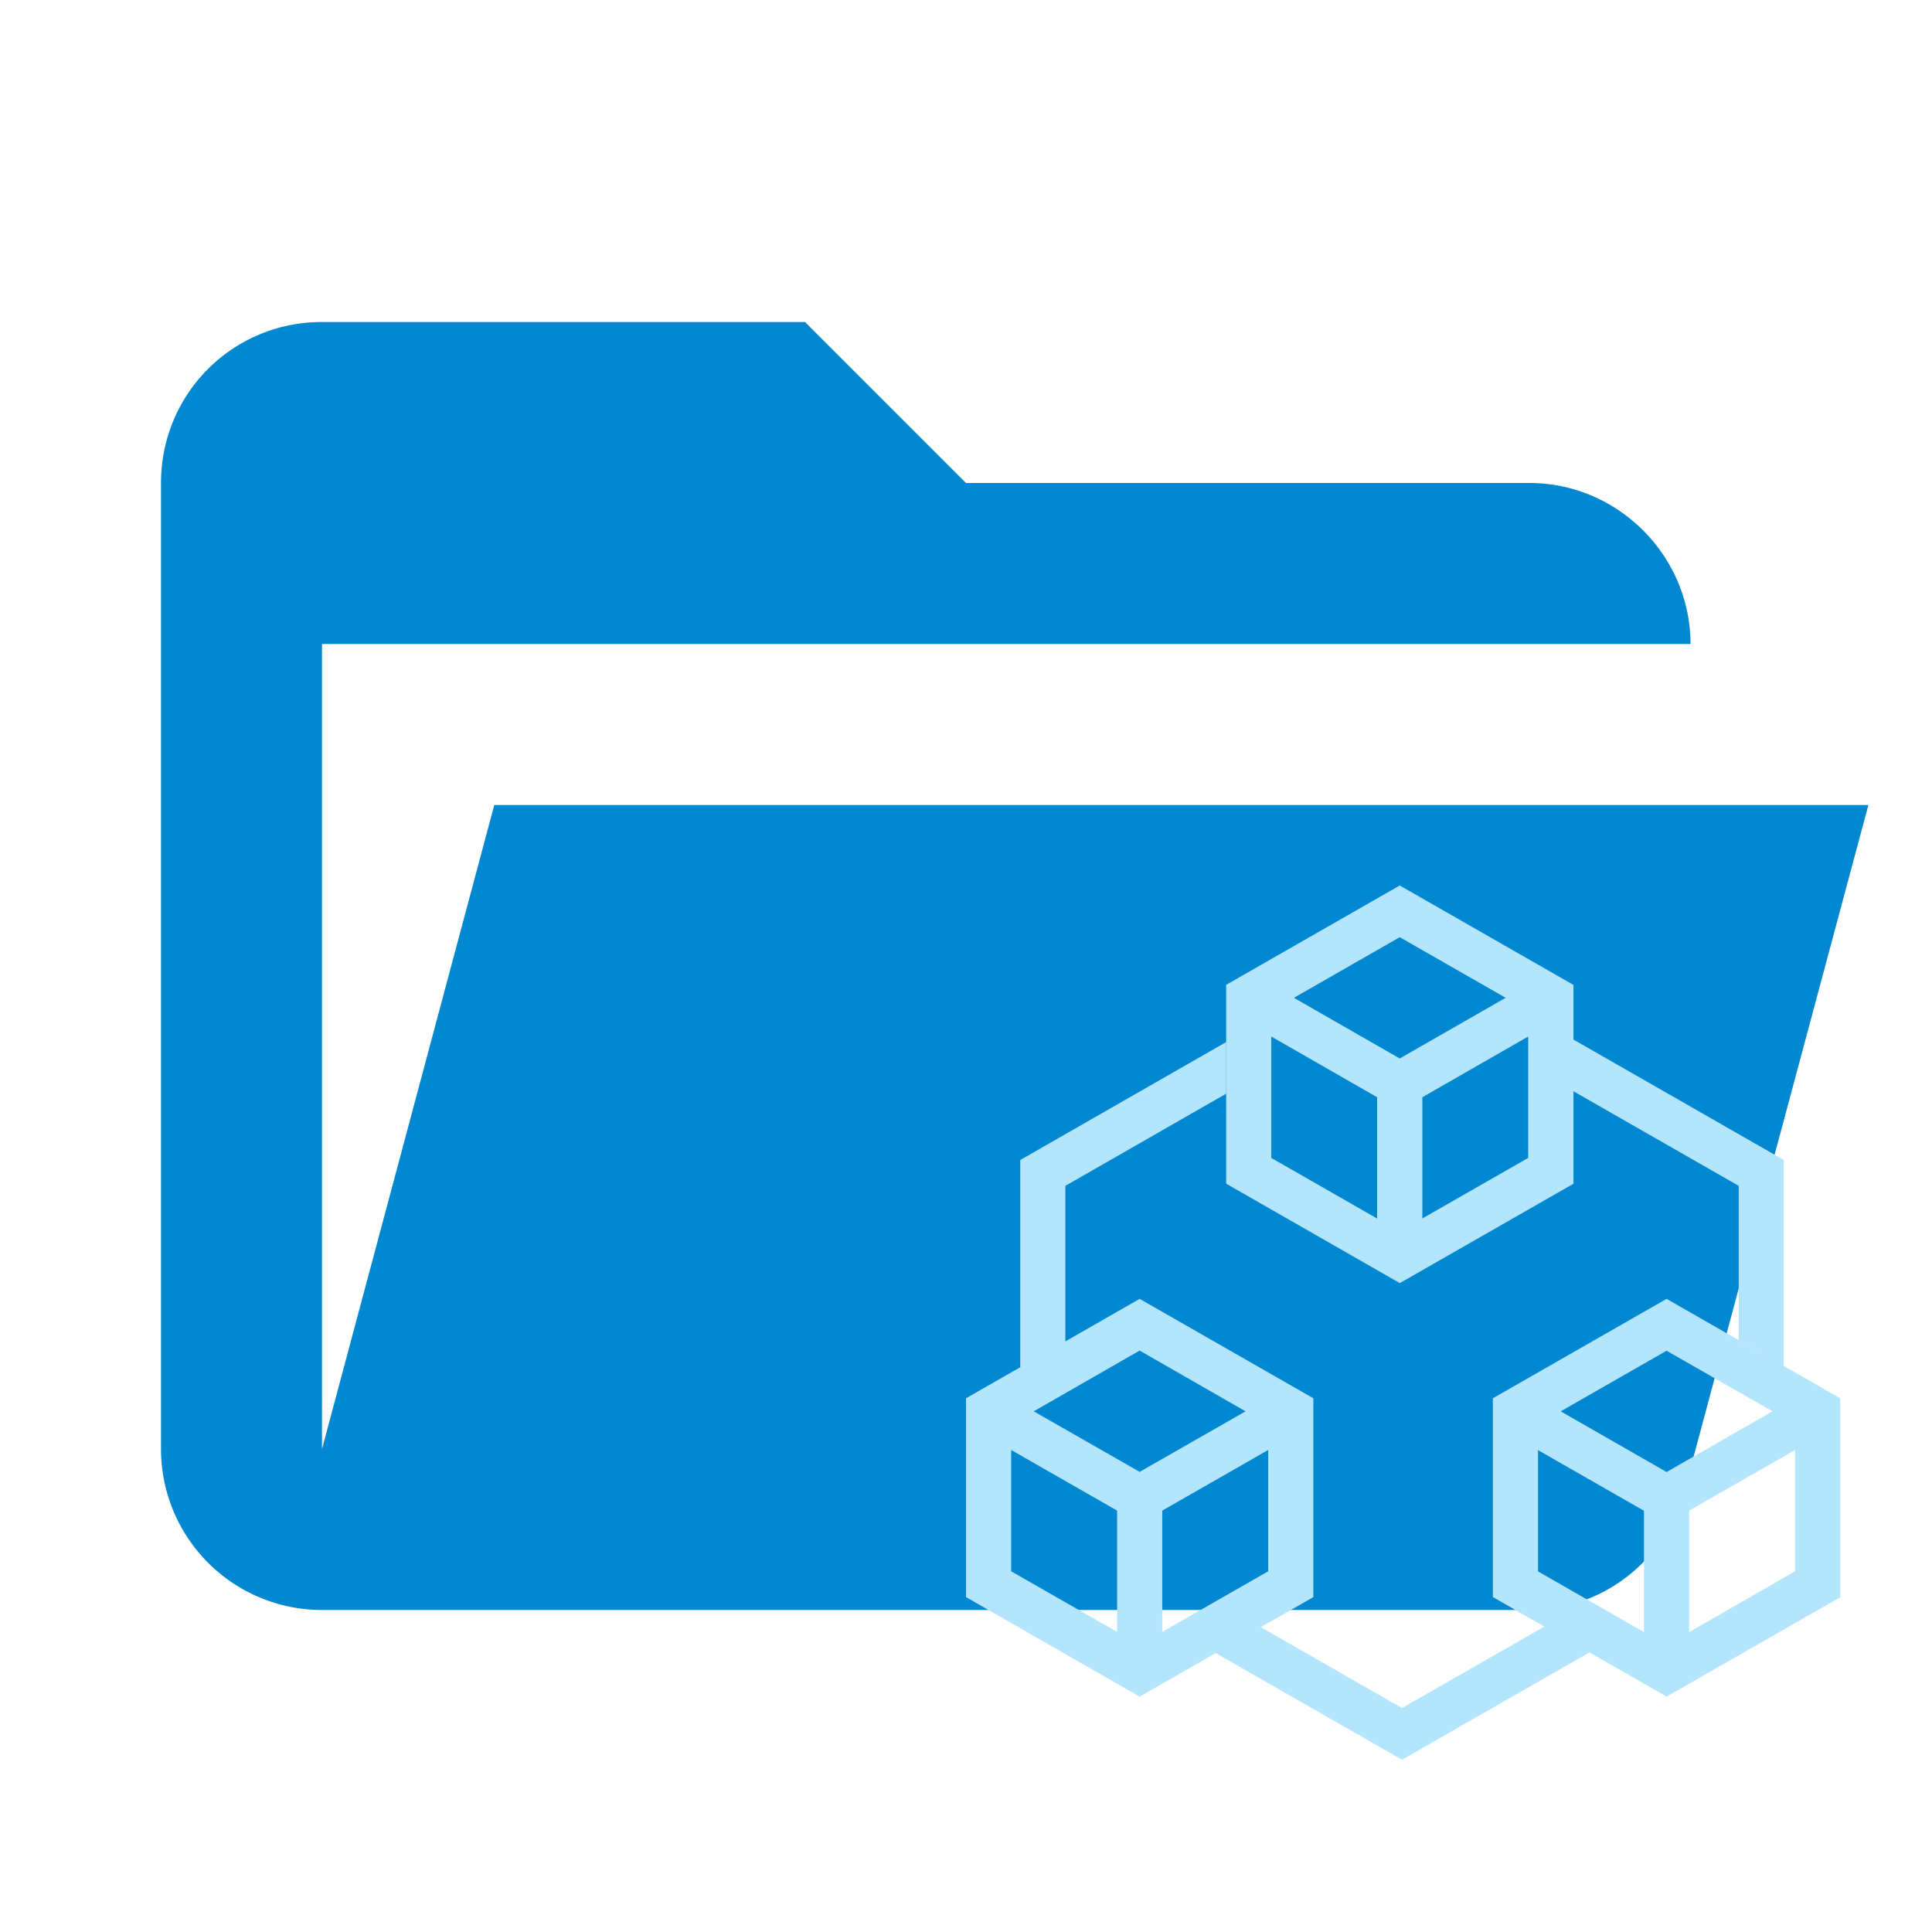 <svg xmlns="http://www.w3.org/2000/svg" viewBox="0 0 24 24" fill="none"><path fill="#0288D1" d="M19 20H4a2 2 0 0 1-2-2V6c0-1.11.89-2 2-2h6l2 2h7c1.097 0 2 .903 2 2H4v10l2.14-8h17.07l-2.28 8.5c-.23.87-1.01 1.5-1.93 1.5Z"/><path fill="#B3E5FC" d="m20.703 16.135 2.157 1.235v2.471l-2.157 1.235-.958-.549-2.329 1.333-2.314-1.325-.945.541L12 19.84V17.37l2.157-1.235 2.158 1.235v2.47l-.653.373 1.754 1.005 1.769-1.012-.64-.367V17.37l2.158-1.235Zm-1.597 1.879v1.507l1.316.753v-1.507l-1.316-.753Zm3.193-.002-1.316.753v1.51l1.316-.756v-1.507Zm-9.738 0v1.507l1.316.753v-1.507l-1.316-.753Zm3.193 0-1.316.753v1.507l1.316-.753v-1.507Zm4.949-1.233-1.316.753 1.316.754 1.316-.754-1.316-.753Zm-6.546-.002-1.316.755 1.316.752 1.316-.752-1.316-.755Zm1.073-3.83v.64l-1.996 1.144v1.932l-.56.322V14.41l2.556-1.464ZM17.388 11l2.158 1.235v.679l2.613 1.496v2.559l-.56-.322v-1.916l-2.053-1.175v1.149l-2.157 1.234-2.157-1.235v-2.47L17.388 11Zm-1.596 1.876v1.508l1.315.753V13.63l-1.315-.754Zm3.192 0-1.315.754v1.506l1.315-.752v-1.508Zm-1.596-1.234-1.315.753 1.315.754 1.316-.754-1.316-.753Z"/></svg>